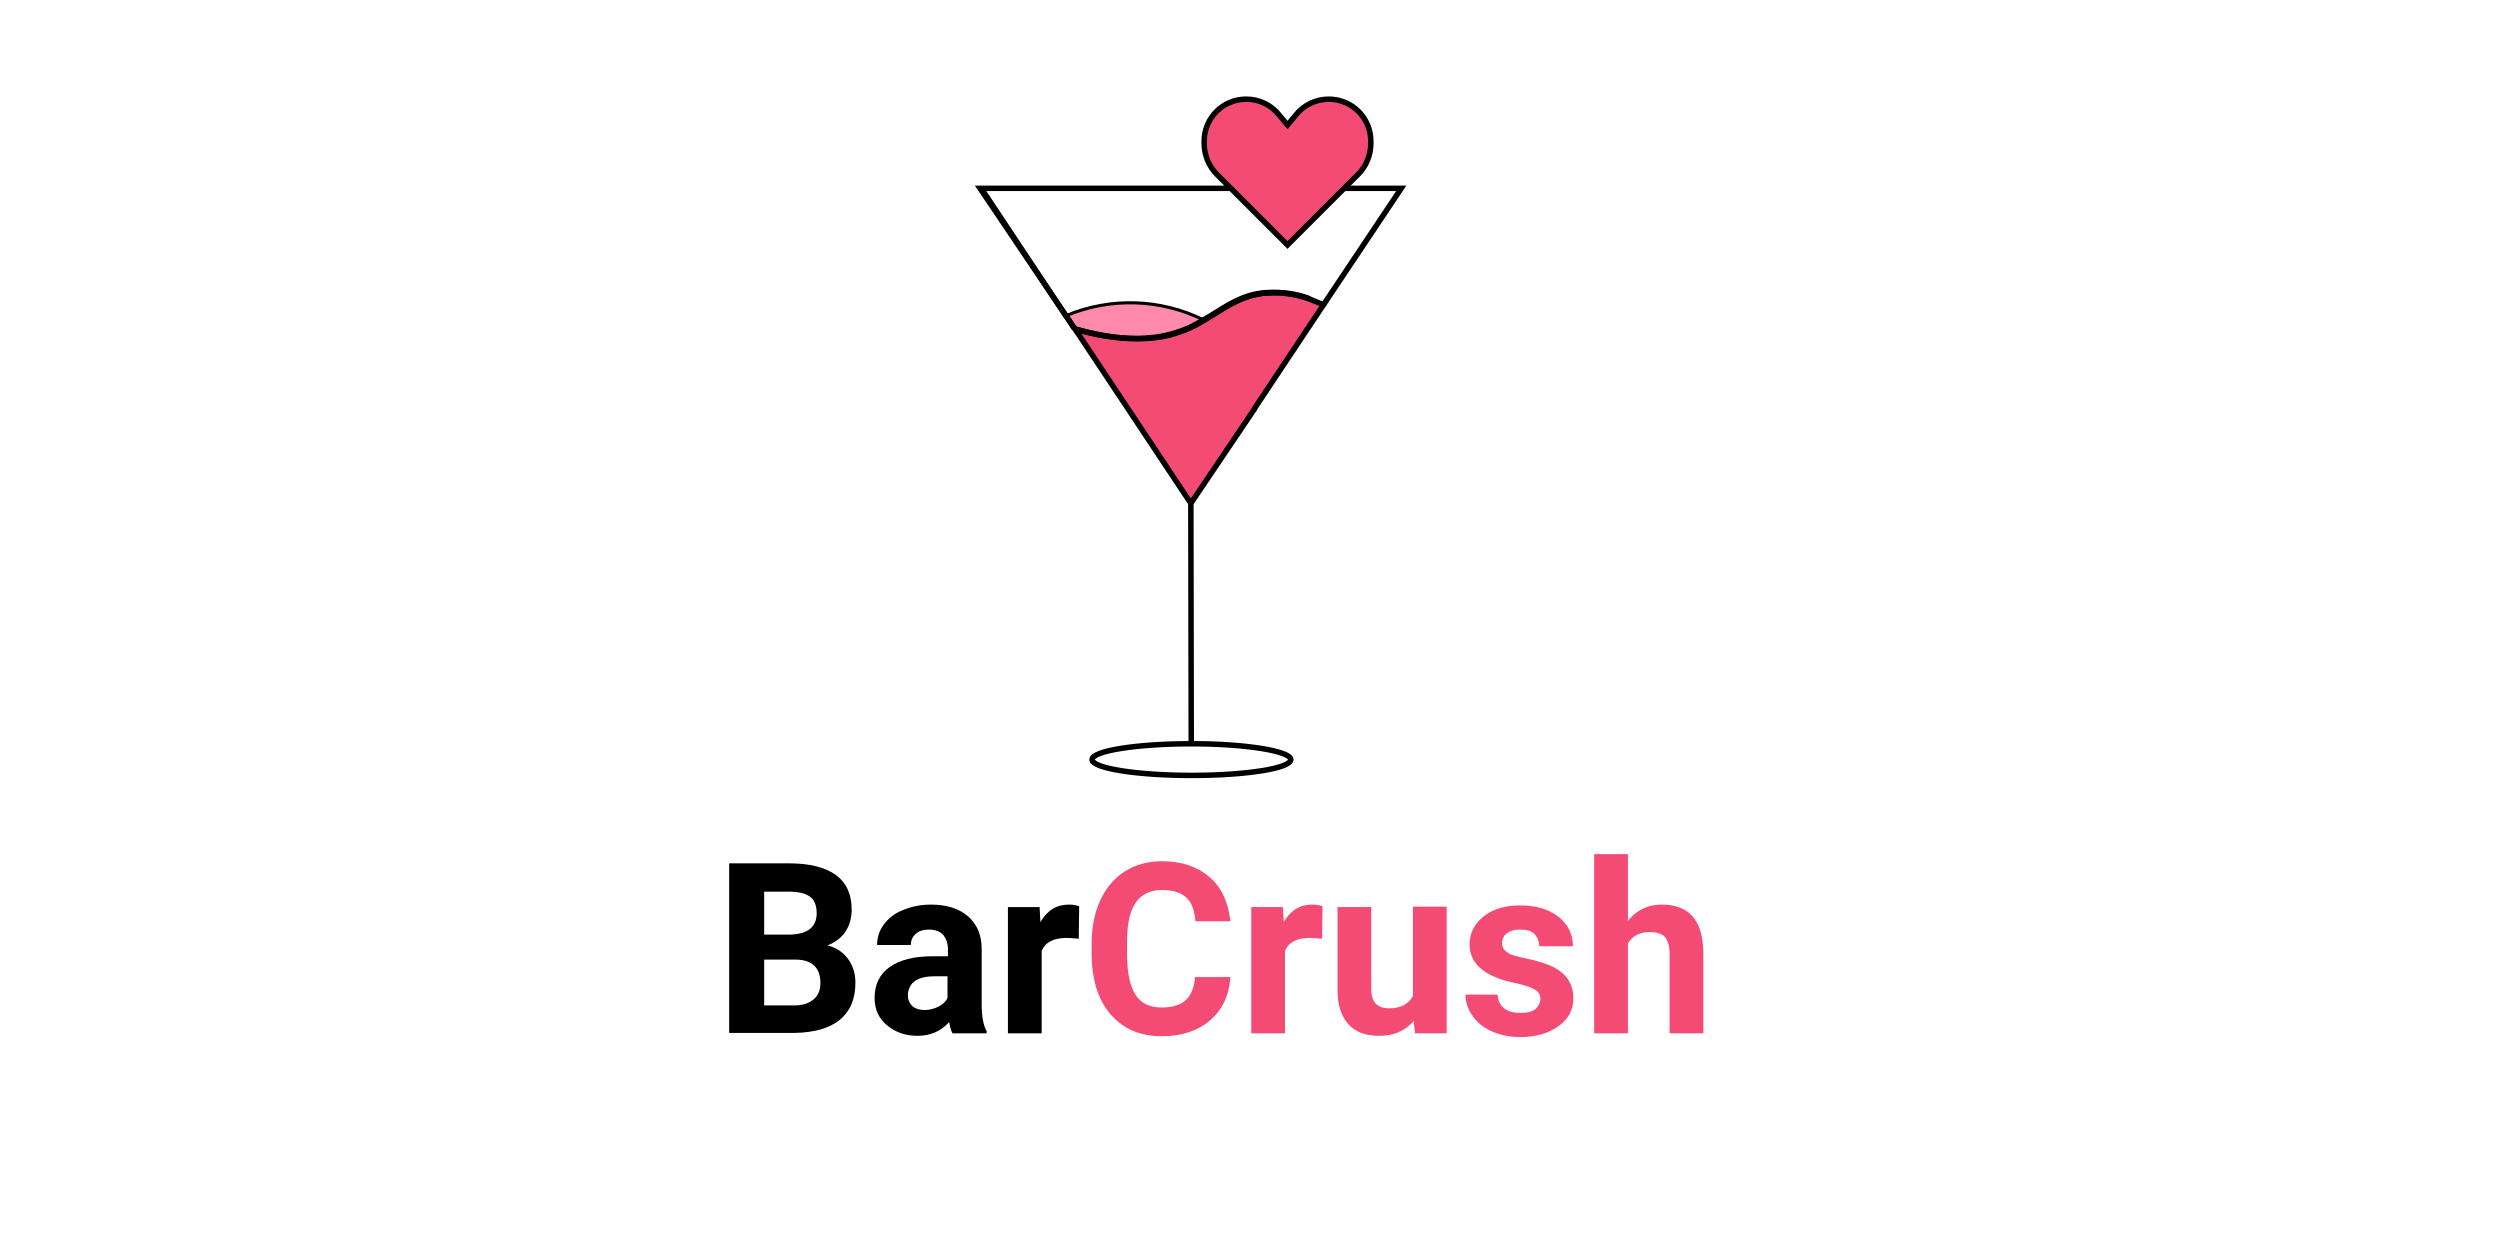 <?xml version="1.0" encoding="utf-8"?>
<!-- Generator: Adobe Illustrator 24.3.0, SVG Export Plug-In . SVG Version: 6.00 Build 0)  -->
<svg version="1.1" id="Layer_1" xmlns="http://www.w3.org/2000/svg" xmlns:xlink="http://www.w3.org/1999/xlink" x="0px" y="0px"
	 viewBox="0 0 600 300" style="enable-background:new 0 0 600 300;" xml:space="preserve">
<style type="text/css">
	.st0{fill:#F44B74;}
	.st1{fill:#FF8AAB;}
	.st2{fill:#F44B74;stroke:#000000;stroke-width:1.319;stroke-miterlimit:10;}
	.st3{fill:none;stroke:#000000;stroke-width:1.319;stroke-miterlimit:10;}
	.st4{fill:none;stroke:#000000;stroke-width:0.746;stroke-miterlimit:10;}
	.st5{enable-background:new    ;}
</style>
<path class="st0" d="M276.7,81.1c-4.8,0.6-10.9,0.2-18.8-2.1l0,0C265.8,81.2,271.9,81.6,276.7,81.1z"/>
<path class="st0" d="M283,79.7c-1.1,0.4-2.3,0.7-3.6,1C280.7,80.4,281.9,80.1,283,79.7z"/>
<polygon class="st0" points="285.8,120.8 285.8,120.9 259.1,80.7 "/>
<path class="st1" d="M288.9,76.9c-1,0.6-2.1,1.2-3.1,1.7c-0.9,0.4-1.8,0.8-2.8,1.1c-1.1,0.4-2.3,0.7-3.6,1c-0.8,0.2-1.7,0.3-2.6,0.4
	c-4.8,0.6-10.9,0.2-18.8-2.1c0,0,0,0,0,0l-0.1-0.3l-1.9-2.9h0.1C266.6,71.4,278.6,71.8,288.9,76.9C288.9,76.9,288.9,76.9,288.9,76.9
	z"/>
<path class="st2" d="M317.6,73.2L301.1,98l0,0.1l-15.3,22.7l-26.7-40.2L258,79c7.8,2.2,13.9,2.6,18.8,2.1c0.9-0.1,1.8-0.2,2.6-0.4
	c1.3-0.2,2.5-0.6,3.6-1c1-0.3,2-0.7,2.8-1.1c1.1-0.5,2.1-1.1,3.1-1.7c0,0,0,0,0,0c4.2-2.4,7.7-5.3,12.9-6.3l0,0
	c0.9-0.2,1.8-0.3,2.7-0.3c3.4-0.2,6.7,0.4,9.9,1.5c0.4,0.2,0.8,0.3,1.2,0.5l0,0c0.4,0.2,0.8,0.3,1.2,0.5
	C317,72.9,317.3,73,317.6,73.2z"/>
<path class="st3" d="M314.3,71.7c-3.1-1.1-6.5-1.7-9.9-1.5c-0.9,0-1.8,0.2-2.7,0.3l0,0c-5.2,1-8.6,3.9-12.9,6.3c0,0,0,0,0,0
	c-1,0.6-2.1,1.2-3.1,1.7c-0.9,0.4-1.8,0.8-2.8,1.1c-1.1,0.4-2.3,0.7-3.6,1c-0.8,0.2-1.7,0.3-2.6,0.4c-4.8,0.6-10.9,0.2-18.8-2.1l0,0
	l0,0c13.8,4,22.2,2.2,27.9-0.4c1.1-0.5,2.1-1,3.1-1.6c0,0,0,0,0,0c4.2-2.5,7.7-5.3,12.9-6.3c0.9-0.2,1.8-0.3,2.7-0.3
	C307.9,70,311.2,70.5,314.3,71.7z"/>
<line class="st3" x1="285.9" y1="178.1" x2="285.8" y2="120.8"/>
<polyline class="st3" points="257.8,78.7 235.2,45.2 235.5,45.2 313.9,45.2 336.3,45.2 317.6,73.2 "/>
<polyline class="st3" points="257.9,78.9 257.8,78.7 255.8,75.8 235.5,45.2 "/>
<path class="st3" d="M309.8,182.3c0,2.1-10.7,3.8-23.8,3.8s-23.9-1.7-23.9-3.8s10.7-3.8,23.9-3.8S309.8,180.3,309.8,182.3z"/>
<path class="st3" d="M317.6,73.2L317.6,73.2"/>
<line class="st3" x1="257.9" y1="78.9" x2="257.9" y2="78.9"/>
<path class="st4" d="M256,75.7c10.6-4.4,22.6-4,32.9,1.1"/>
<g class="st5">
	<path d="M175,248v-40.8h14.3c4.9,0,8.7,0.9,11.3,2.8c2.6,1.9,3.8,4.7,3.8,8.3c0,2-0.5,3.8-1.5,5.3s-2.5,2.6-4.3,3.3
		c2.1,0.5,3.7,1.6,4.9,3.2c1.2,1.6,1.8,3.5,1.8,5.8c0,3.9-1.3,6.9-3.8,8.9c-2.5,2-6.1,3-10.7,3.1H175z M183.4,224.3h6.2
		c4.2-0.1,6.4-1.8,6.4-5.1c0-1.8-0.5-3.2-1.6-4s-2.8-1.2-5.1-1.2h-5.9V224.3z M183.4,230.3v11h7.2c2,0,3.5-0.5,4.6-1.4
		c1.1-0.9,1.7-2.2,1.7-3.9c0-3.7-1.9-5.6-5.8-5.7H183.4z"/>
	<path d="M228.6,248c-0.4-0.7-0.6-1.6-0.8-2.7c-2,2.2-4.5,3.3-7.6,3.3c-3,0-5.4-0.9-7.4-2.6c-2-1.7-2.9-3.9-2.9-6.5
		c0-3.2,1.2-5.7,3.6-7.4c2.4-1.7,5.8-2.6,10.3-2.6h3.7v-1.7c0-1.4-0.4-2.5-1.1-3.4c-0.7-0.8-1.9-1.3-3.4-1.3c-1.4,0-2.4,0.3-3.2,1
		c-0.8,0.7-1.2,1.6-1.2,2.7h-8.1c0-1.8,0.5-3.4,1.6-4.9c1.1-1.5,2.6-2.7,4.6-3.5s4.2-1.3,6.7-1.3c3.7,0,6.7,0.9,8.9,2.8
		c2.2,1.9,3.3,4.5,3.3,7.9V241c0,2.9,0.4,5.1,1.2,6.5v0.5H228.6z M221.9,242.4c1.2,0,2.3-0.3,3.3-0.8s1.8-1.2,2.2-2.1v-5.2h-3
		c-4.1,0-6.2,1.4-6.5,4.2l0,0.5c0,1,0.4,1.8,1.1,2.5C219.7,242.1,220.7,242.4,221.9,242.4z"/>
	<path d="M258.9,225.3c-1.1-0.1-2.1-0.2-2.9-0.2c-3.1,0-5.1,1-6,3.1V248h-8.1v-30.3h7.6l0.2,3.6c1.6-2.8,3.9-4.2,6.8-4.2
		c0.9,0,1.7,0.1,2.5,0.4L258.9,225.3z"/>
</g>
<g class="st5">
	<path class="st0" d="M295.3,234.5c-0.3,4.4-1.9,7.8-4.9,10.4c-2.9,2.5-6.8,3.8-11.6,3.8c-5.2,0-9.3-1.8-12.3-5.3
		c-3-3.5-4.5-8.4-4.5-14.5v-2.5c0-3.9,0.7-7.4,2.1-10.4c1.4-3,3.4-5.3,5.9-6.9c2.6-1.6,5.5-2.4,8.9-2.4c4.7,0,8.5,1.3,11.4,3.8
		c2.9,2.5,4.5,6.1,5,10.6h-8.4c-0.2-2.6-0.9-4.5-2.2-5.7s-3.2-1.8-5.8-1.8c-2.8,0-4.9,1-6.3,3c-1.4,2-2.1,5.1-2.1,9.3v3.1
		c0,4.4,0.7,7.6,2,9.7s3.4,3.1,6.3,3.1c2.6,0,4.5-0.6,5.8-1.8c1.3-1.2,2-3,2.2-5.5H295.3z"/>
	<path class="st0" d="M317.3,225.3c-1.1-0.1-2.1-0.2-2.9-0.2c-3.1,0-5.1,1-6,3.1V248h-8.1v-30.3h7.6l0.2,3.6
		c1.6-2.8,3.9-4.2,6.8-4.2c0.9,0,1.7,0.1,2.5,0.4L317.3,225.3z"/>
	<path class="st0" d="M339.3,245c-2,2.4-4.8,3.6-8.3,3.6c-3.2,0-5.7-0.9-7.4-2.8c-1.7-1.9-2.6-4.6-2.6-8.2v-19.9h8.1v19.6
		c0,3.2,1.4,4.7,4.3,4.7c2.7,0,4.6-1,5.7-2.9v-21.5h8.1V248h-7.6L339.3,245z"/>
	<path class="st0" d="M369.7,239.7c0-1-0.5-1.8-1.5-2.3s-2.6-1.1-4.7-1.5c-7.2-1.5-10.8-4.6-10.8-9.2c0-2.7,1.1-4.9,3.3-6.7
		c2.2-1.8,5.1-2.7,8.8-2.7c3.8,0,6.9,0.9,9.2,2.7c2.3,1.8,3.5,4.2,3.5,7.1h-8.1c0-1.2-0.4-2.1-1.1-2.9c-0.7-0.8-1.9-1.1-3.5-1.1
		c-1.4,0-2.4,0.3-3.2,0.9c-0.7,0.6-1.1,1.4-1.1,2.4c0,0.9,0.4,1.6,1.3,2.2c0.8,0.6,2.3,1,4.3,1.4c2,0.4,3.7,0.9,5.1,1.4
		c4.3,1.6,6.4,4.3,6.4,8.2c0,2.8-1.2,5-3.6,6.7c-2.4,1.7-5.4,2.6-9.2,2.6c-2.5,0-4.8-0.5-6.8-1.4c-2-0.9-3.5-2.1-4.6-3.7
		c-1.1-1.6-1.7-3.3-1.7-5.1h7.7c0.1,1.4,0.6,2.5,1.6,3.3c1,0.8,2.3,1.1,4,1.1c1.5,0,2.7-0.3,3.5-0.9
		C369.3,241.4,369.7,240.6,369.7,239.7z"/>
	<path class="st0" d="M390.7,221c2.1-2.6,4.8-3.9,8.1-3.9c6.6,0,9.9,3.8,10,11.5V248h-8.1v-19.2c0-1.7-0.4-3-1.1-3.9
		c-0.7-0.8-2-1.2-3.7-1.2c-2.4,0-4.1,0.9-5.2,2.7V248h-8.1v-43h8.1V221z"/>
</g>
<path class="st2" d="M292.1,41.9L309,58.8l16.9-16.9c2-2,3.1-4.7,3.1-7.5v-0.5c0-5.6-4.5-10.1-10.1-10.1c-3.1,0-6,1.4-7.9,3.8
	l-2,2.4l-2-2.4c-1.9-2.4-4.8-3.8-7.9-3.8c-5.6,0-10.1,4.5-10.1,10.1v0.5C289,37.2,290.1,39.9,292.1,41.9z"/>
</svg>
